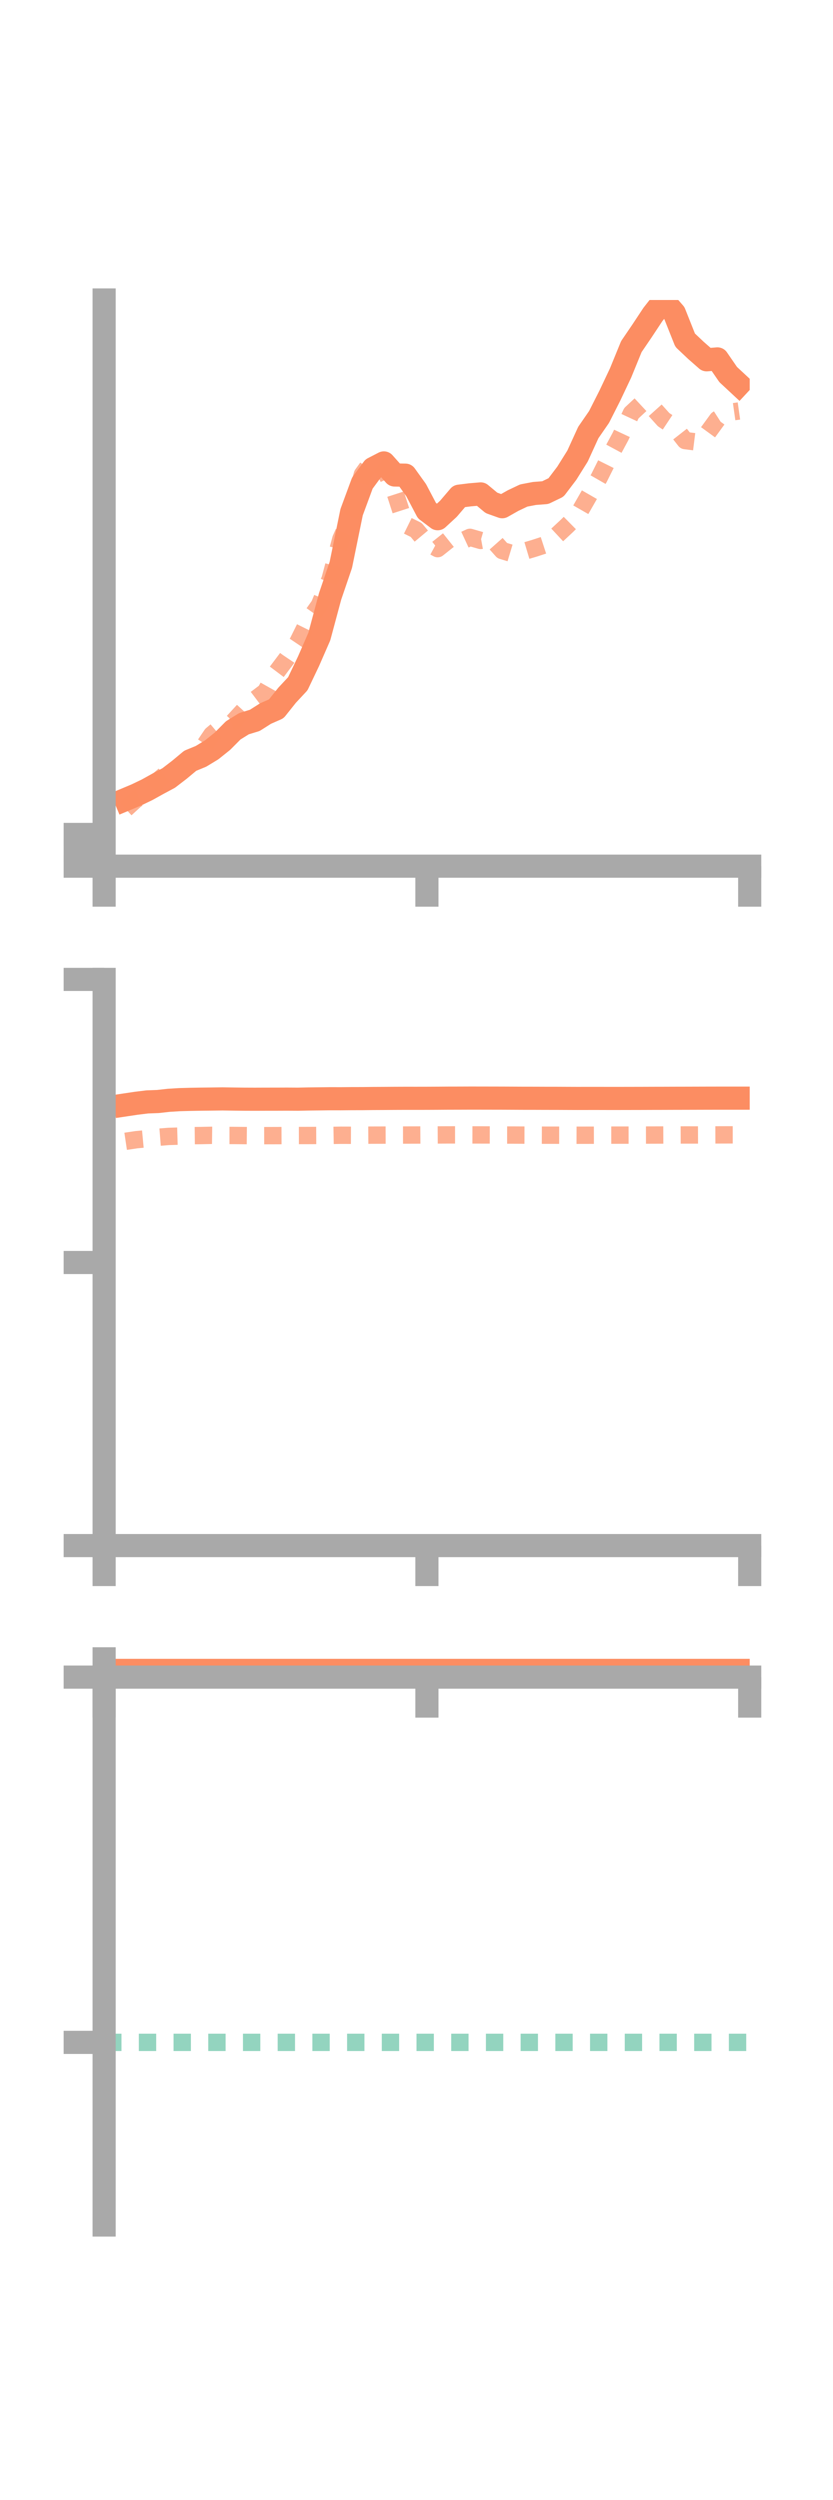 <?xml version="1.0" encoding="utf-8" standalone="no"?>
<!DOCTYPE svg PUBLIC "-//W3C//DTD SVG 1.1//EN"
  "http://www.w3.org/Graphics/SVG/1.1/DTD/svg11.dtd">
<!-- Created with matplotlib (https://matplotlib.org/) -->
<svg height="216pt" version="1.1" viewBox="0 0 72 216" width="72pt" xmlns="http://www.w3.org/2000/svg" xmlns:xlink="http://www.w3.org/1999/xlink">
 <defs>
  <style type="text/css">*{stroke-linecap:butt;stroke-linejoin:round;}</style>
 </defs>
 <g id="figure_1">
  <g id="patch_1">
   <path d="M 0 216 
L 72 216 
L 72 0 
L 0 0 
z
" style="fill:none;"/>
  </g>
  <g id="axes_1">
   <g id="patch_2">
    <path d="M 9 74.838 
L 64.8 74.838 
L 64.8 25.92 
L 9 25.92 
z
" style="fill:none;"/>
   </g>
   <g id="matplotlib.axis_1">
    <g id="xtick_1">
     <g id="line2d_1">
      <defs>
       <path d="M 0 0 
L 0 3.5 
" id="m608e267b33" style="stroke:#a9a9a9;stroke-width:2;"/>
      </defs>
      <g>
       <use style="fill:#a9a9a9;stroke:#a9a9a9;stroke-width:2;" x="9" xlink:href="#m608e267b33" y="74.838"/>
      </g>
     </g>
    </g>
    <g id="xtick_2">
     <g id="line2d_2">
      <g>
       <use style="fill:#a9a9a9;stroke:#a9a9a9;stroke-width:2;" x="36.9" xlink:href="#m608e267b33" y="74.838"/>
      </g>
     </g>
    </g>
    <g id="xtick_3">
     <g id="line2d_3">
      <g>
       <use style="fill:#a9a9a9;stroke:#a9a9a9;stroke-width:2;" x="64.8" xlink:href="#m608e267b33" y="74.838"/>
      </g>
     </g>
    </g>
   </g>
   <g id="matplotlib.axis_2">
    <g id="ytick_1">
     <g id="line2d_4">
      <defs>
       <path d="M 0 0 
L -3.5 0 
" id="m9866381ce0" style="stroke:#a9a9a9;stroke-width:2;"/>
      </defs>
      <g>
       <use style="fill:#a9a9a9;stroke:#a9a9a9;stroke-width:2;" x="9" xlink:href="#m9866381ce0" y="74.838"/>
      </g>
     </g>
    </g>
    <g id="ytick_2">
     <g id="line2d_5">
      <g>
       <use style="fill:#a9a9a9;stroke:#a9a9a9;stroke-width:2;" x="9" xlink:href="#m9866381ce0" y="73.467"/>
      </g>
     </g>
    </g>
    <g id="ytick_3">
     <g id="line2d_6">
      <g>
       <use style="fill:#a9a9a9;stroke:#a9a9a9;stroke-width:2;" x="9" xlink:href="#m9866381ce0" y="72.095"/>
      </g>
     </g>
    </g>
   </g>
   <g id="line2d_7">
    <path clip-path="url(#p640701de44)" d="M 10.86 69.072 
L 11.79 68.681 
L 12.72 68.234 
L 13.65 67.717 
L 14.58 67.22 
L 15.51 66.506 
L 16.44 65.731 
L 17.37 65.348 
L 18.3 64.784 
L 19.23 64.039 
L 20.16 63.103 
L 21.09 62.526 
L 22.02 62.242 
L 22.95 61.651 
L 23.88 61.242 
L 24.81 60.075 
L 25.74 59.077 
L 26.67 57.126 
L 27.6 54.996 
L 28.53 51.535 
L 29.46 48.806 
L 30.39 44.258 
L 31.32 41.739 
L 32.25 40.477 
L 33.18 39.997 
L 34.11 41.04 
L 35.04 41.054 
L 35.97 42.349 
L 36.9 44.115 
L 37.83 44.817 
L 38.76 43.959 
L 39.69 42.87 
L 40.62 42.754 
L 41.55 42.675 
L 42.48 43.449 
L 43.41 43.781 
L 44.34 43.254 
L 45.27 42.812 
L 46.2 42.635 
L 47.13 42.564 
L 48.06 42.115 
L 48.99 40.89 
L 49.92 39.404 
L 50.85 37.37 
L 51.78 36.024 
L 52.71 34.188 
L 53.64 32.222 
L 54.57 29.948 
L 55.5 28.581 
L 56.43 27.175 
L 57.36 25.989 
L 58.29 27.055 
L 59.22 29.392 
L 60.15 30.271 
L 61.08 31.087 
L 62.01 31.01 
L 62.94 32.361 
L 63.87 33.226 
" style="fill:none;stroke:#fc8d62;stroke-linecap:square;stroke-width:2;"/>
   </g>
   <g id="line2d_8">
    <path clip-path="url(#p640701de44)" d="M 10.86 69.889 
L 11.79 69.037 
L 12.72 68.618 
L 13.65 67.448 
L 14.58 66.656 
L 15.51 66.217 
L 16.44 65.664 
L 17.37 64.85 
L 18.3 63.479 
L 19.23 62.694 
L 20.16 62.357 
L 21.09 61.343 
L 22.02 60.457 
L 22.95 59.754 
L 23.88 58.102 
L 24.81 56.866 
L 25.74 55.486 
L 26.67 53.607 
L 27.6 52.292 
L 28.53 50.048 
L 29.46 46.574 
L 30.39 44.482 
L 31.32 40.996 
L 32.25 39.712 
L 33.18 40.464 
L 34.11 42.448 
L 35.04 45.328 
L 35.97 45.786 
L 36.9 46.899 
L 37.83 47.403 
L 38.76 46.662 
L 39.69 46.859 
L 40.62 46.426 
L 41.55 46.694 
L 42.48 46.523 
L 43.41 47.571 
L 44.34 47.851 
L 45.27 47.645 
L 46.2 47.367 
L 47.13 47.063 
L 48.06 46.313 
L 48.99 45.447 
L 49.92 44.53 
L 50.85 42.907 
L 51.78 41.289 
L 52.71 39.426 
L 53.64 37.698 
L 54.57 35.705 
L 55.5 34.838 
L 56.43 35.225 
L 57.36 36.26 
L 58.29 36.879 
L 59.22 38.066 
L 60.15 38.183 
L 61.08 37.513 
L 62.01 36.237 
L 62.94 35.64 
L 63.87 35.509 
" style="fill:none;stroke:#fc8d62;stroke-dasharray:1.5,1.5;stroke-dashoffset:0;stroke-opacity:0.7;stroke-width:1.5;"/>
   </g>
   <g id="patch_3">
    <path d="M 9 74.838 
L 9 25.92 
" style="fill:none;stroke:#a9a9a9;stroke-linecap:square;stroke-linejoin:miter;stroke-width:2;"/>
   </g>
   <g id="patch_4">
    <path d="M 64.8 74.838 
L 64.8 25.92 
" style="fill:none;"/>
   </g>
   <g id="patch_5">
    <path d="M 9 74.838 
L 64.8 74.838 
" style="fill:none;stroke:#a9a9a9;stroke-linecap:square;stroke-linejoin:miter;stroke-width:2;"/>
   </g>
   <g id="patch_6">
    <path d="M 9 25.92 
L 64.8 25.92 
" style="fill:none;"/>
   </g>
  </g>
  <g id="axes_2">
   <g id="patch_7">
    <path d="M 9 133.539 
L 64.8 133.539 
L 64.8 84.621 
L 9 84.621 
z
" style="fill:none;"/>
   </g>
   <g id="matplotlib.axis_3">
    <g id="xtick_4">
     <g id="line2d_9">
      <g>
       <use style="fill:#a9a9a9;stroke:#a9a9a9;stroke-width:2;" x="9" xlink:href="#m608e267b33" y="133.539"/>
      </g>
     </g>
    </g>
    <g id="xtick_5">
     <g id="line2d_10">
      <g>
       <use style="fill:#a9a9a9;stroke:#a9a9a9;stroke-width:2;" x="36.9" xlink:href="#m608e267b33" y="133.539"/>
      </g>
     </g>
    </g>
    <g id="xtick_6">
     <g id="line2d_11">
      <g>
       <use style="fill:#a9a9a9;stroke:#a9a9a9;stroke-width:2;" x="64.8" xlink:href="#m608e267b33" y="133.539"/>
      </g>
     </g>
    </g>
   </g>
   <g id="matplotlib.axis_4">
    <g id="ytick_4">
     <g id="line2d_12">
      <g>
       <use style="fill:#a9a9a9;stroke:#a9a9a9;stroke-width:2;" x="9" xlink:href="#m9866381ce0" y="133.539"/>
      </g>
     </g>
    </g>
    <g id="ytick_5">
     <g id="line2d_13">
      <g>
       <use style="fill:#a9a9a9;stroke:#a9a9a9;stroke-width:2;" x="9" xlink:href="#m9866381ce0" y="109.08"/>
      </g>
     </g>
    </g>
    <g id="ytick_6">
     <g id="line2d_14">
      <g>
       <use style="fill:#a9a9a9;stroke:#a9a9a9;stroke-width:2;" x="9" xlink:href="#m9866381ce0" y="84.621"/>
      </g>
     </g>
    </g>
   </g>
   <g id="line2d_15">
    <path clip-path="url(#p6640694404)" d="M 10.86 95.459 
L 11.79 95.32 
L 12.72 95.206 
L 13.65 95.171 
L 14.58 95.067 
L 15.51 95.01 
L 16.44 94.984 
L 17.37 94.968 
L 18.3 94.958 
L 19.23 94.946 
L 20.16 94.959 
L 21.09 94.97 
L 22.02 94.974 
L 22.95 94.97 
L 23.88 94.969 
L 24.81 94.965 
L 25.74 94.971 
L 26.67 94.952 
L 27.6 94.942 
L 28.53 94.93 
L 29.46 94.932 
L 30.39 94.923 
L 31.32 94.921 
L 32.25 94.91 
L 33.18 94.905 
L 34.11 94.898 
L 35.04 94.894 
L 35.97 94.895 
L 36.9 94.893 
L 37.83 94.888 
L 38.76 94.881 
L 39.69 94.879 
L 40.62 94.875 
L 41.55 94.876 
L 42.48 94.878 
L 43.41 94.88 
L 44.34 94.885 
L 45.27 94.89 
L 46.2 94.891 
L 47.13 94.895 
L 48.06 94.896 
L 48.99 94.901 
L 49.92 94.905 
L 50.85 94.903 
L 51.78 94.903 
L 52.71 94.906 
L 53.64 94.905 
L 54.57 94.903 
L 55.5 94.901 
L 56.43 94.897 
L 57.36 94.895 
L 58.29 94.891 
L 59.22 94.889 
L 60.15 94.886 
L 61.08 94.883 
L 62.01 94.881 
L 62.94 94.88 
L 63.87 94.88 
" style="fill:none;stroke:#fc8d62;stroke-linecap:square;stroke-width:2;"/>
   </g>
   <g id="line2d_16">
    <path clip-path="url(#p6640694404)" d="M 10.86 98.608 
L 11.79 98.47 
L 12.72 98.383 
L 13.65 98.261 
L 14.58 98.187 
L 15.51 98.16 
L 16.44 98.122 
L 17.37 98.112 
L 18.3 98.092 
L 19.23 98.104 
L 20.16 98.104 
L 21.09 98.114 
L 22.02 98.122 
L 22.95 98.12 
L 23.88 98.117 
L 24.81 98.113 
L 25.74 98.11 
L 26.67 98.108 
L 27.6 98.103 
L 28.53 98.102 
L 29.46 98.085 
L 30.39 98.088 
L 31.32 98.081 
L 32.25 98.076 
L 33.18 98.073 
L 34.11 98.07 
L 35.04 98.069 
L 35.97 98.066 
L 36.9 98.06 
L 37.83 98.06 
L 38.76 98.055 
L 39.69 98.054 
L 40.62 98.056 
L 41.55 98.058 
L 42.48 98.06 
L 43.41 98.068 
L 44.34 98.069 
L 45.27 98.074 
L 46.2 98.076 
L 47.13 98.08 
L 48.06 98.081 
L 48.99 98.082 
L 49.92 98.085 
L 50.85 98.083 
L 51.78 98.081 
L 52.71 98.076 
L 53.64 98.075 
L 54.57 98.074 
L 55.5 98.071 
L 56.43 98.069 
L 57.36 98.065 
L 58.29 98.064 
L 59.22 98.06 
L 60.15 98.061 
L 61.08 98.058 
L 62.01 98.055 
L 62.94 98.052 
L 63.87 98.052 
" style="fill:none;stroke:#fc8d62;stroke-dasharray:1.5,1.5;stroke-dashoffset:0;stroke-opacity:0.7;stroke-width:1.5;"/>
   </g>
   <g id="patch_8">
    <path d="M 9 133.539 
L 9 84.621 
" style="fill:none;stroke:#a9a9a9;stroke-linecap:square;stroke-linejoin:miter;stroke-width:2;"/>
   </g>
   <g id="patch_9">
    <path d="M 64.8 133.539 
L 64.8 84.621 
" style="fill:none;"/>
   </g>
   <g id="patch_10">
    <path d="M 9 133.539 
L 64.8 133.539 
" style="fill:none;stroke:#a9a9a9;stroke-linecap:square;stroke-linejoin:miter;stroke-width:2;"/>
   </g>
   <g id="patch_11">
    <path d="M 9 84.621 
L 64.8 84.621 
" style="fill:none;"/>
   </g>
  </g>
  <g id="axes_3">
   <g id="patch_12">
    <path d="M 9 192.24 
L 64.8 192.24 
L 64.8 143.322 
L 9 143.322 
z
" style="fill:none;"/>
   </g>
   <g id="matplotlib.axis_5">
    <g id="xtick_7">
     <g id="line2d_17">
      <g>
       <use style="fill:#a9a9a9;stroke:#a9a9a9;stroke-width:2;" x="9" xlink:href="#m608e267b33" y="144.903"/>
      </g>
     </g>
    </g>
    <g id="xtick_8">
     <g id="line2d_18">
      <g>
       <use style="fill:#a9a9a9;stroke:#a9a9a9;stroke-width:2;" x="36.9" xlink:href="#m608e267b33" y="144.903"/>
      </g>
     </g>
    </g>
    <g id="xtick_9">
     <g id="line2d_19">
      <g>
       <use style="fill:#a9a9a9;stroke:#a9a9a9;stroke-width:2;" x="64.8" xlink:href="#m608e267b33" y="144.903"/>
      </g>
     </g>
    </g>
   </g>
   <g id="matplotlib.axis_6">
    <g id="ytick_7">
     <g id="line2d_20">
      <g>
       <use style="fill:#a9a9a9;stroke:#a9a9a9;stroke-width:2;" x="9" xlink:href="#m9866381ce0" y="144.903"/>
      </g>
     </g>
    </g>
    <g id="ytick_8">
     <g id="line2d_21">
      <g>
       <use style="fill:#a9a9a9;stroke:#a9a9a9;stroke-width:2;" x="9" xlink:href="#m9866381ce0" y="176.461"/>
      </g>
     </g>
    </g>
   </g>
   <g id="line2d_22">
    <path clip-path="url(#pc1ef3e3717)" d="M 10.86 143.634 
L 11.79 143.634 
L 12.72 143.553 
L 13.65 143.545 
L 14.58 143.514 
L 15.51 143.485 
L 16.44 143.498 
L 17.37 143.497 
L 18.3 143.484 
L 19.23 143.471 
L 20.16 143.505 
L 21.09 143.522 
L 22.02 143.499 
L 22.95 143.475 
L 23.88 143.444 
L 24.81 143.432 
L 25.74 143.439 
L 26.67 143.426 
L 27.6 143.409 
L 28.53 143.418 
L 29.46 143.381 
L 30.39 143.38 
L 31.32 143.365 
L 32.25 143.347 
L 33.18 143.357 
L 34.11 143.343 
L 35.04 143.351 
L 35.97 143.348 
L 36.9 143.364 
L 37.83 143.349 
L 38.76 143.347 
L 39.69 143.322 
L 40.62 143.334 
L 41.55 143.323 
L 42.48 143.33 
L 43.41 143.339 
L 44.34 143.327 
L 45.27 143.339 
L 46.2 143.335 
L 47.13 143.351 
L 48.06 143.343 
L 48.99 143.333 
L 49.92 143.337 
L 50.85 143.353 
L 51.78 143.349 
L 52.71 143.346 
L 53.64 143.34 
L 54.57 143.348 
L 55.5 143.347 
L 56.43 143.342 
L 57.36 143.362 
L 58.29 143.349 
L 59.22 143.349 
L 60.15 143.344 
L 61.08 143.36 
L 62.01 143.346 
L 62.94 143.353 
L 63.87 143.358 
" style="fill:none;stroke:#fc8d62;stroke-linecap:square;stroke-width:2;"/>
   </g>
   <g id="line2d_23">
    <path clip-path="url(#pc1ef3e3717)" d="M 10.86 144.903 
L 11.79 144.903 
L 12.72 144.903 
L 13.65 144.903 
L 14.58 144.903 
L 15.51 144.902 
L 16.44 144.903 
L 17.37 144.903 
L 18.3 144.903 
L 19.23 144.903 
L 20.16 144.903 
L 21.09 144.903 
L 22.02 144.903 
L 22.95 144.903 
L 23.88 144.902 
L 24.81 144.903 
L 25.74 144.902 
L 26.67 144.902 
L 27.6 144.903 
L 28.53 144.903 
L 29.46 144.903 
L 30.39 144.903 
L 31.32 144.903 
L 32.25 144.903 
L 33.18 144.903 
L 34.11 144.903 
L 35.04 144.903 
L 35.97 144.903 
L 36.9 144.903 
L 37.83 144.903 
L 38.76 144.903 
L 39.69 144.903 
L 40.62 144.903 
L 41.55 144.903 
L 42.48 144.903 
L 43.41 144.903 
L 44.34 144.903 
L 45.27 144.902 
L 46.2 144.903 
L 47.13 144.903 
L 48.06 144.903 
L 48.99 144.903 
L 49.92 144.903 
L 50.85 144.903 
L 51.78 144.903 
L 52.71 144.903 
L 53.64 144.903 
L 54.57 144.903 
L 55.5 144.902 
L 56.43 144.903 
L 57.36 144.903 
L 58.29 144.903 
L 59.22 144.903 
L 60.15 144.902 
L 61.08 144.903 
L 62.01 144.903 
L 62.94 144.903 
L 63.87 144.903 
" style="fill:none;stroke:#fc8d62;stroke-dasharray:1.5,1.5;stroke-dashoffset:0;stroke-opacity:0.7;stroke-width:1.5;"/>
   </g>
   <g id="line2d_24">
    <path clip-path="url(#pc1ef3e3717)" d="M 9 176.461 
L 64.8 176.461 
" style="fill:none;stroke:#66c2a5;stroke-dasharray:1.5,1.5;stroke-dashoffset:0;stroke-opacity:0.7;stroke-width:1.5;"/>
   </g>
   <g id="patch_13">
    <path d="M 9 192.24 
L 9 143.322 
" style="fill:none;stroke:#a9a9a9;stroke-linecap:square;stroke-linejoin:miter;stroke-width:2;"/>
   </g>
   <g id="patch_14">
    <path d="M 64.8 192.24 
L 64.8 143.322 
" style="fill:none;"/>
   </g>
   <g id="patch_15">
    <path d="M 9 144.903 
L 64.8 144.903 
" style="fill:none;stroke:#a9a9a9;stroke-linecap:square;stroke-linejoin:miter;stroke-width:2;"/>
   </g>
   <g id="patch_16">
    <path d="M 9 143.322 
L 64.8 143.322 
" style="fill:none;"/>
   </g>
  </g>
 </g>
 <defs>
  <clipPath id="p640701de44">
   <rect height="48.918" width="55.8" x="9" y="25.92"/>
  </clipPath>
  <clipPath id="p6640694404">
   <rect height="48.918" width="55.8" x="9" y="84.621"/>
  </clipPath>
  <clipPath id="pc1ef3e3717">
   <rect height="48.918" width="55.8" x="9" y="143.322"/>
  </clipPath>
 </defs>
</svg>
